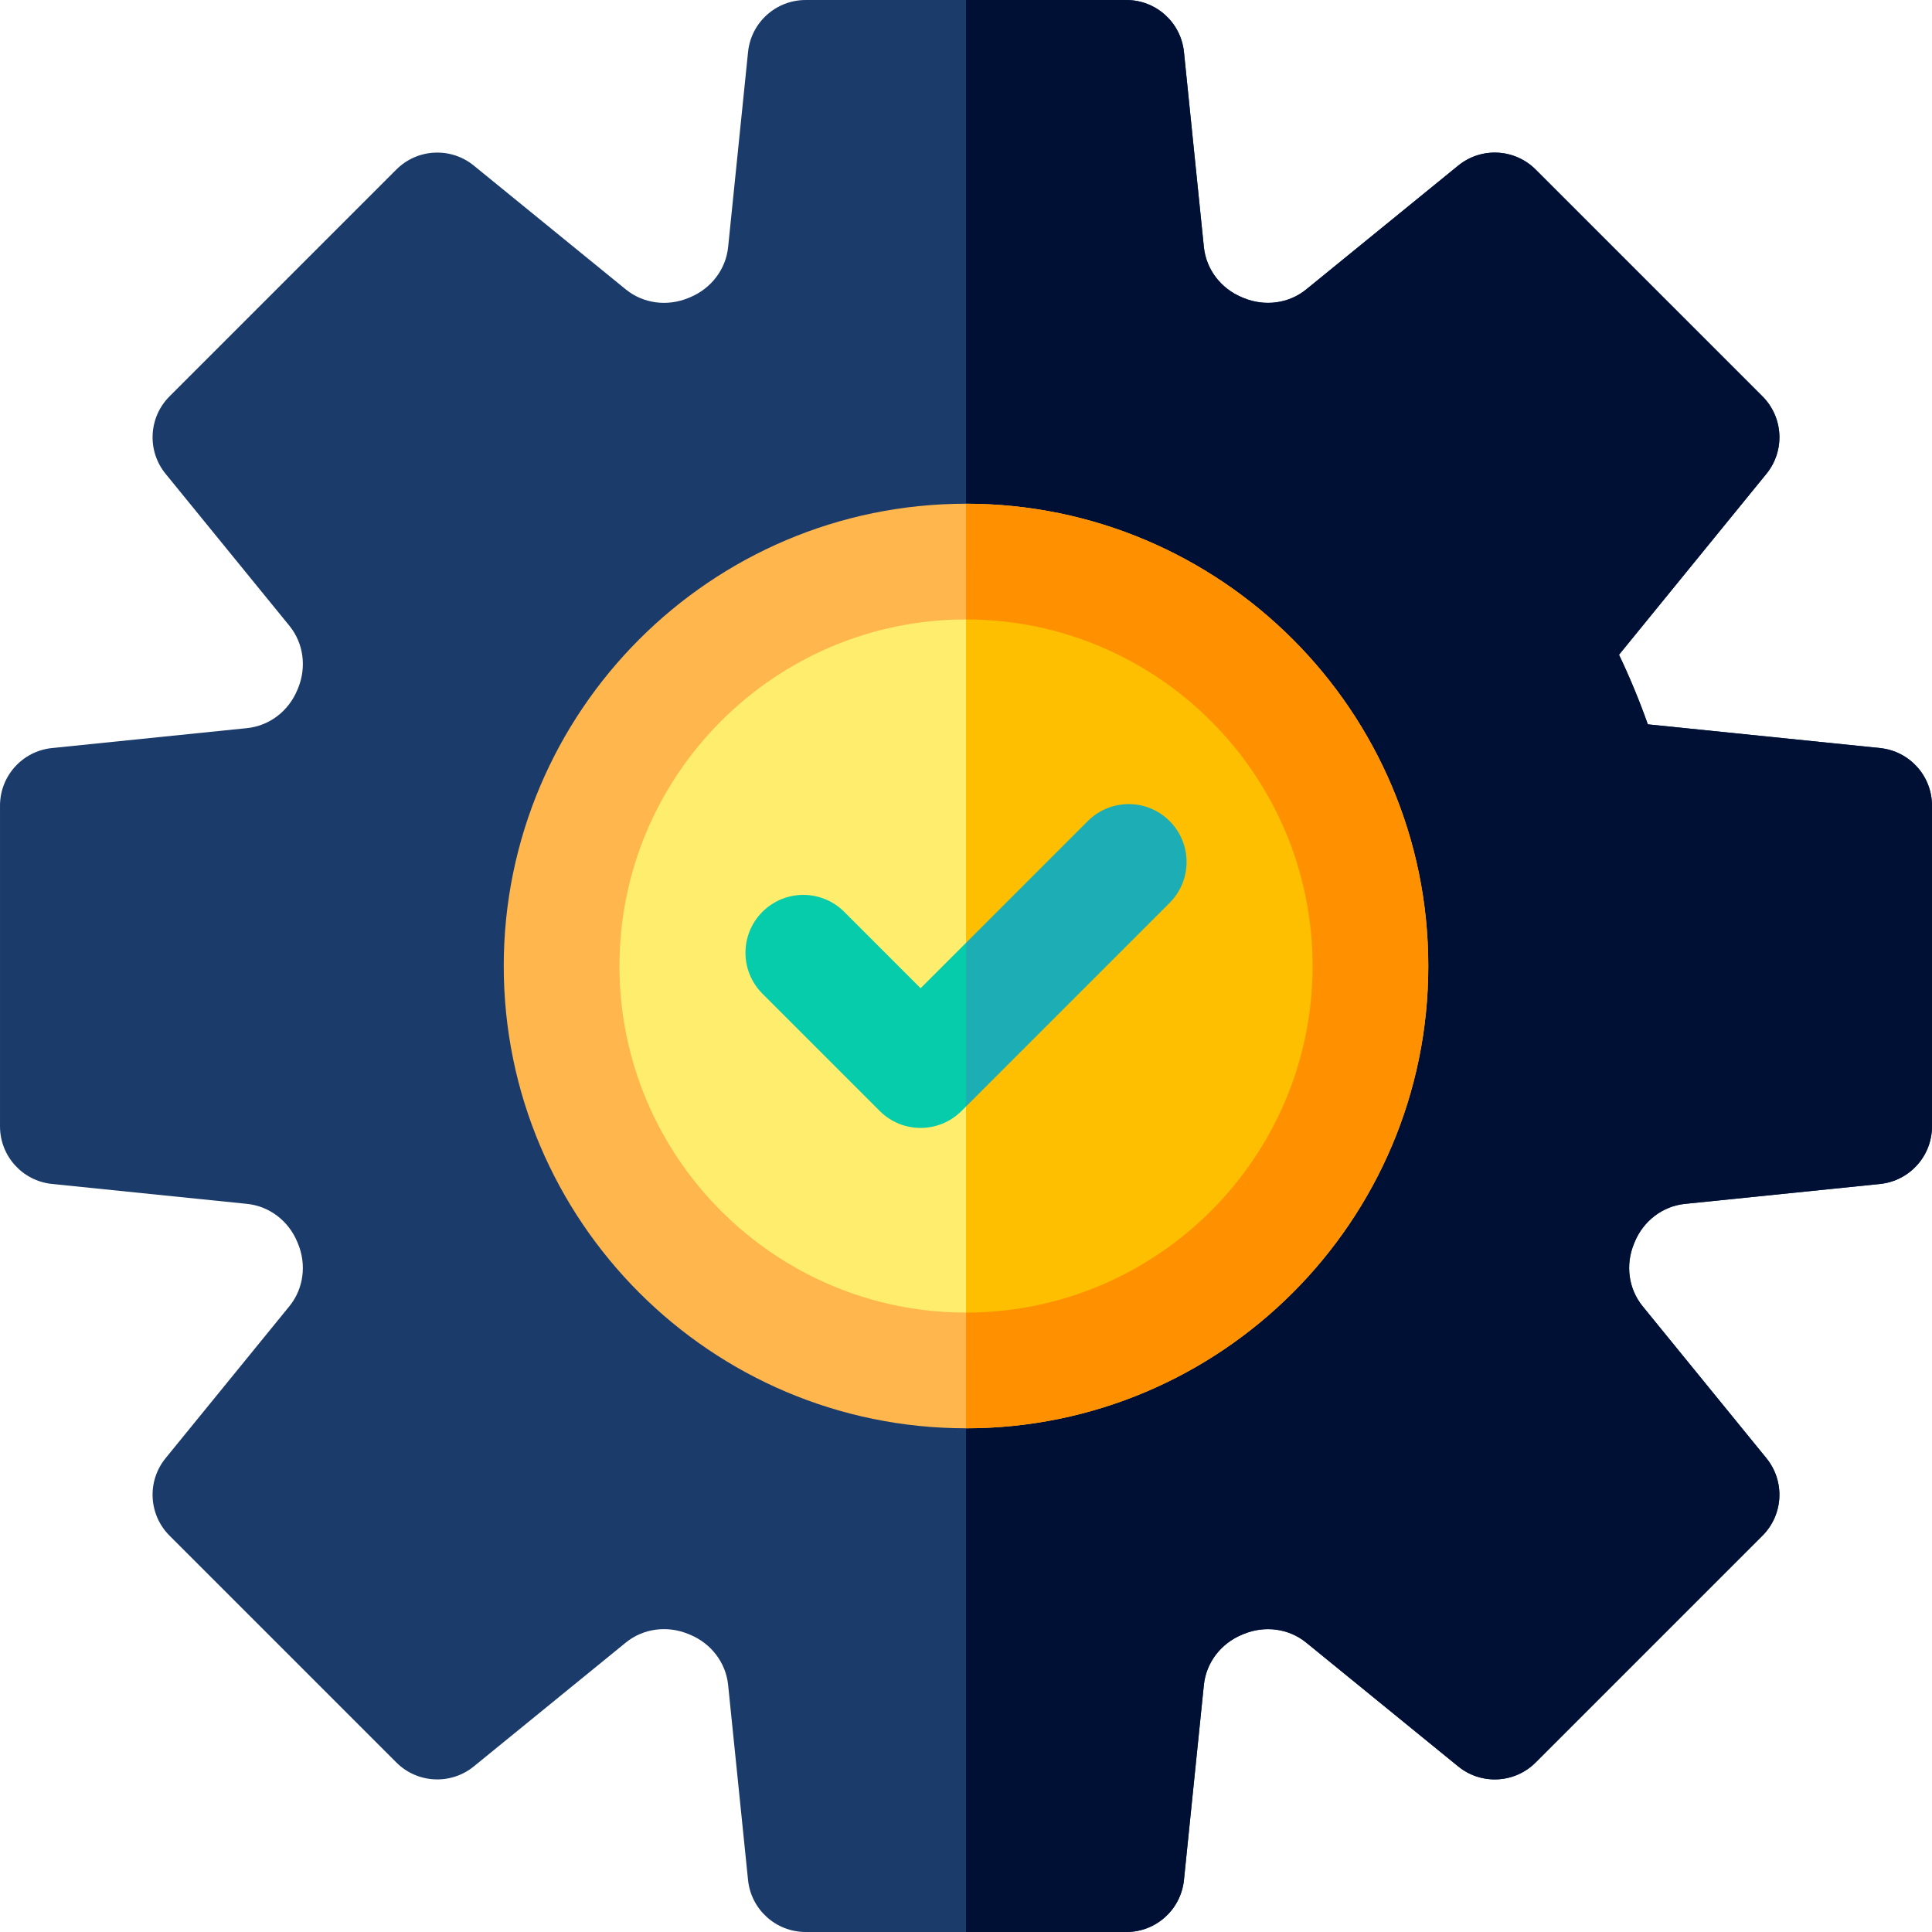 <?xml version="1.0" encoding="UTF-8" standalone="no"?>
<svg
   xmlns:dc="http://purl.org/dc/elements/1.1/"
   xmlns:cc="http://creativecommons.org/ns#"
   xmlns:rdf="http://www.w3.org/1999/02/22-rdf-syntax-ns#"
   xmlns:svg="http://www.w3.org/2000/svg"
   xmlns="http://www.w3.org/2000/svg"
   xmlns:sodipodi="http://sodipodi.sourceforge.net/DTD/sodipodi-0.dtd"
   xmlns:inkscape="http://www.inkscape.org/namespaces/inkscape"
   height="512pt"
   viewBox="0 0 512 512"
   width="512pt"
   version="1.1"
   id="svg3831"
   sodipodi:docname="stepDisabled.svg"
   inkscape:version="0.92.4 (5da689c313, 2019-01-14)">
  <defs
     id="defs3835">
    <filter
       style="color-interpolation-filters:sRGB;"
       inkscape:label="Greyscale"
       id="filter4762">
      <feColorMatrix
         values="0.21 0.72 0.072 0 0 0.21 0.72 0.072 0 0 0.21 0.72 0.072 0 0 0 0 0 1 0 "
         id="feColorMatrix4760"
         result="fbSourceGraphic" />
      <feColorMatrix
         result="fbSourceGraphicAlpha"
         in="fbSourceGraphic"
         values="0 0 0 -1 0 0 0 0 -1 0 0 0 0 -1 0 0 0 0 1 0"
         id="feColorMatrix4792" />
      <feColorMatrix
         id="feColorMatrix4794"
         values="0.21 0.72 0.072 0 0 0.21 0.72 0.072 0 0 0.21 0.72 0.072 0 0 0 0 0 1 0 "
         in="fbSourceGraphic" />
    </filter>
    <filter
       style="color-interpolation-filters:sRGB;"
       inkscape:label="Greyscale"
       id="filter4766">
      <feColorMatrix
         values="0.21 0.72 0.072 0 0 0.21 0.72 0.072 0 0 0.21 0.72 0.072 0 0 0 0 0 1 0 "
         id="feColorMatrix4764"
         result="fbSourceGraphic" />
      <feColorMatrix
         result="fbSourceGraphicAlpha"
         in="fbSourceGraphic"
         values="0 0 0 -1 0 0 0 0 -1 0 0 0 0 -1 0 0 0 0 1 0"
         id="feColorMatrix4796" />
      <feColorMatrix
         id="feColorMatrix4798"
         values="0.21 0.72 0.072 0 0 0.21 0.72 0.072 0 0 0.21 0.72 0.072 0 0 0 0 0 1 0 "
         in="fbSourceGraphic" />
    </filter>
    <filter
       style="color-interpolation-filters:sRGB;"
       inkscape:label="Greyscale"
       id="filter4770">
      <feColorMatrix
         values="0.21 0.72 0.072 0 0 0.21 0.72 0.072 0 0 0.21 0.72 0.072 0 0 0 0 0 1 0 "
         id="feColorMatrix4768"
         result="fbSourceGraphic" />
      <feColorMatrix
         result="fbSourceGraphicAlpha"
         in="fbSourceGraphic"
         values="0 0 0 -1 0 0 0 0 -1 0 0 0 0 -1 0 0 0 0 1 0"
         id="feColorMatrix4800" />
      <feColorMatrix
         id="feColorMatrix4802"
         values="0.21 0.72 0.072 0 0 0.21 0.72 0.072 0 0 0.21 0.72 0.072 0 0 0 0 0 1 0 "
         in="fbSourceGraphic" />
    </filter>
    <filter
       style="color-interpolation-filters:sRGB;"
       inkscape:label="Greyscale"
       id="filter4774">
      <feColorMatrix
         values="0.21 0.72 0.072 0 0 0.21 0.72 0.072 0 0 0.21 0.72 0.072 0 0 0 0 0 1 0 "
         id="feColorMatrix4772"
         result="fbSourceGraphic" />
      <feColorMatrix
         result="fbSourceGraphicAlpha"
         in="fbSourceGraphic"
         values="0 0 0 -1 0 0 0 0 -1 0 0 0 0 -1 0 0 0 0 1 0"
         id="feColorMatrix4804" />
      <feColorMatrix
         id="feColorMatrix4806"
         values="0.21 0.72 0.072 0 0 0.21 0.72 0.072 0 0 0.21 0.72 0.072 0 0 0 0 0 1 0 "
         in="fbSourceGraphic" />
    </filter>
    <filter
       style="color-interpolation-filters:sRGB;"
       inkscape:label="Greyscale"
       id="filter4778">
      <feColorMatrix
         values="0.21 0.72 0.072 0 0 0.21 0.72 0.072 0 0 0.21 0.72 0.072 0 0 0 0 0 1 0 "
         id="feColorMatrix4776"
         result="fbSourceGraphic" />
      <feColorMatrix
         result="fbSourceGraphicAlpha"
         in="fbSourceGraphic"
         values="0 0 0 -1 0 0 0 0 -1 0 0 0 0 -1 0 0 0 0 1 0"
         id="feColorMatrix4808" />
      <feColorMatrix
         id="feColorMatrix4810"
         values="0.21 0.72 0.072 0 0 0.21 0.72 0.072 0 0 0.21 0.72 0.072 0 0 0 0 0 1 0 "
         in="fbSourceGraphic" />
    </filter>
    <filter
       style="color-interpolation-filters:sRGB;"
       inkscape:label="Greyscale"
       id="filter4782">
      <feColorMatrix
         values="0.21 0.72 0.072 0 0 0.21 0.72 0.072 0 0 0.21 0.72 0.072 0 0 0 0 0 1 0 "
         id="feColorMatrix4780"
         result="fbSourceGraphic" />
      <feColorMatrix
         result="fbSourceGraphicAlpha"
         in="fbSourceGraphic"
         values="0 0 0 -1 0 0 0 0 -1 0 0 0 0 -1 0 0 0 0 1 0"
         id="feColorMatrix4812" />
      <feColorMatrix
         id="feColorMatrix4814"
         values="0.21 0.72 0.072 0 0 0.21 0.72 0.072 0 0 0.21 0.72 0.072 0 0 0 0 0 1 0 "
         in="fbSourceGraphic" />
    </filter>
    <filter
       style="color-interpolation-filters:sRGB;"
       inkscape:label="Greyscale"
       id="filter4786">
      <feColorMatrix
         values="0.21 0.72 0.072 0 0 0.21 0.72 0.072 0 0 0.21 0.72 0.072 0 0 0 0 0 1 0 "
         id="feColorMatrix4784"
         result="fbSourceGraphic" />
      <feColorMatrix
         result="fbSourceGraphicAlpha"
         in="fbSourceGraphic"
         values="0 0 0 -1 0 0 0 0 -1 0 0 0 0 -1 0 0 0 0 1 0"
         id="feColorMatrix4816" />
      <feColorMatrix
         id="feColorMatrix4818"
         values="0.21 0.72 0.072 0 0 0.21 0.72 0.072 0 0 0.21 0.72 0.072 0 0 0 0 0 1 0 "
         in="fbSourceGraphic" />
    </filter>
    <filter
       style="color-interpolation-filters:sRGB;"
       inkscape:label="Greyscale"
       id="filter4790">
      <feColorMatrix
         values="0.21 0.72 0.072 0 0 0.21 0.72 0.072 0 0 0.21 0.72 0.072 0 0 0 0 0 1 0 "
         id="feColorMatrix4788"
         result="fbSourceGraphic" />
      <feColorMatrix
         result="fbSourceGraphicAlpha"
         in="fbSourceGraphic"
         values="0 0 0 -1 0 0 0 0 -1 0 0 0 0 -1 0 0 0 0 1 0"
         id="feColorMatrix4820" />
      <feColorMatrix
         id="feColorMatrix4822"
         values="0.21 0.72 0.072 0 0 0.21 0.72 0.072 0 0 0.21 0.72 0.072 0 0 0 0 0 1 0 "
         in="fbSourceGraphic" />
    </filter>
  </defs>
  <sodipodi:namedview
     pagecolor="#ffffff"
     bordercolor="#666666"
     borderopacity="1"
     objecttolerance="10"
     gridtolerance="10"
     guidetolerance="10"
     inkscape:pageopacity="0"
     inkscape:pageshadow="2"
     inkscape:window-width="2560"
     inkscape:window-height="1387"
     id="namedview3833"
     showgrid="false"
     inkscape:zoom="1.3828125"
     inkscape:cx="612.10358"
     inkscape:cy="401.03123"
     inkscape:window-x="-8"
     inkscape:window-y="-8"
     inkscape:window-maximized="1"
     inkscape:current-layer="svg3831" />
  <path
     d="m498.223 198.242-61.527-6.285c-2.223-6.273-4.777-12.438-7.641-18.441l39.066-47.953c4.969-6.098 4.516-14.965-1.047-20.527l-60.109-60.109c-5.559-5.562-14.43-6.012-20.527-1.043l-40.281 32.816c-4.594 3.742-10.961 4.609-16.637 2.25l-.359-.148c-5.641-2.332-9.52-7.438-10.121-13.332l-5.281-51.691c-.797-7.828-7.387-13.777-15.254-13.777h-85.008c-7.863 0-14.457 5.949-15.254 13.777l-5.281 51.691c-.602 5.895-4.48 11-10.152 13.344l-.344.141c-5.66 2.352-12.023 1.484-16.617-2.254l-40.285-32.82c-6.098-4.965-14.965-4.516-20.527 1.047l-60.109 60.109c-5.562 5.562-6.016 14.43-1.047 20.527l32.82 40.285c3.742 4.594 4.605 10.961 2.266 16.594l-.168.398c-2.328 5.641-7.438 9.52-13.332 10.121l-51.691 5.281c-7.82.797-13.773 7.387-13.773 15.254v85.008c0 7.867 5.953 14.457 13.777 15.254l51.691 5.281c5.891.602 11 4.48 13.332 10.133l.152.363c2.352 5.656 1.484 12.023-2.258 16.617l-32.816 40.285c-4.969 6.098-4.516 14.965 1.047 20.527l60.109 60.109c5.562 5.562 14.43 6.012 20.527 1.047l40.281-32.82c4.594-3.742 10.961-4.605 16.617-2.258l.379.156c5.641 2.332 9.52 7.438 10.121 13.332l5.277 51.691c.801 7.824 7.391 13.777 15.254 13.777h85.012c7.863 0 14.453-5.953 15.254-13.777l5.277-51.691c.602-5.895 4.48-11 10.133-13.336l.367-.148c5.656-2.355 12.023-1.488 16.617 2.254l40.285 32.82c6.094 4.965 14.965 4.516 20.527-1.047l60.109-60.109c5.559-5.562 6.012-14.43 1.043-20.527l-32.816-40.285c-3.742-4.594-4.605-10.961-2.25-16.637l.148-.355c2.332-5.641 7.438-9.52 13.332-10.121l51.691-5.281c7.824-.797 13.773-7.387 13.773-15.254v-85.008c.004-7.867-5.949-14.457-13.773-15.254zm0 0"
     fill="#1b3b6b"
     id="path3815"
     style="filter:url(#filter4762)" />
  <path
     d="m498.223 198.242-61.527-6.285c-2.223-6.273-4.777-12.438-7.641-18.441l39.066-47.953c4.969-6.098 4.516-14.965-1.047-20.527l-60.109-60.109c-5.559-5.562-14.43-6.012-20.527-1.043l-40.281 32.816c-4.594 3.742-10.961 4.609-16.637 2.25l-.359-.148c-5.641-2.332-9.52-7.438-10.121-13.332l-5.281-51.691c-.797-7.828-7.387-13.777-15.254-13.777h-42.496v512h42.496c7.867 0 14.457-5.949 15.254-13.777l5.281-51.691c.602-5.891 4.48-11 10.133-13.332l.363-.152c5.656-2.352 12.023-1.484 16.617 2.258l40.285 32.816c6.098 4.965 14.965 4.516 20.527-1.047l60.109-60.109c5.562-5.559 6.016-14.43 1.047-20.527l-32.816-40.285c-3.742-4.59-4.609-10.957-2.25-16.633l.148-.359c2.328-5.641 7.438-9.52 13.328-10.121l51.691-5.277c7.824-.801 13.777-7.391 13.777-15.254v-85.012c0-7.867-5.953-14.457-13.777-15.254zm0 0"
     fill="#001035"
     id="path3817"
     style="filter:url(#filter4766)" />
  <path
     d="m256.004 360.781c-57.773 0-104.777-47.004-104.777-104.777 0-57.773 47.004-104.777 104.777-104.777 57.773 0 104.777 47.004 104.777 104.777 0 57.773-47.004 104.777-104.777 104.777zm0 0"
     fill="#ffee6e"
     id="path3819"
     style="filter:url(#filter4770)" />
  <path
     d="m243.973 298.91c-3.922 0-7.848-1.496-10.84-4.492l-31.086-31.086c-5.988-5.988-5.988-15.695 0-21.684 5.984-5.988 15.695-5.988 21.684 0l20.242 20.242 44.305-44.301c5.988-5.988 15.695-5.988 21.684 0 5.988 5.984 5.988 15.695 0 21.684l-55.145 55.145c-2.996 2.992-6.918 4.492-10.844 4.492zm0 0"
     fill="#06ccab"
     id="path3821"
     style="filter:url(#filter4774)" />
  <path
     d="m256.004 378.512c-67.551 0-122.508-54.957-122.508-122.508 0-67.551 54.957-122.512 122.508-122.512 67.551 0 122.508 54.961 122.508 122.512 0 67.551-54.957 122.508-122.508 122.508zm0-214.352c-50.641 0-91.84 41.203-91.84 91.844s41.199 91.844 91.84 91.844 91.844-41.203 91.844-91.844-41.203-91.844-91.844-91.844zm0 0"
     fill="#ffb64c"
     id="path3823"
     style="filter:url(#filter4778)" />
  <path
     d="m256.008 151.227v209.555c57.773 0 104.773-47.004 104.773-104.777 0-57.773-47-104.777-104.773-104.777zm0 0"
     fill="#fdbf00"
     id="path3825"
     style="filter:url(#filter4782)" />
  <path
     d="m256.008 133.496v30.664c50.641.004 91.84 41.203 91.84 91.844s-41.199 91.84-91.84 91.844v30.668c67.551-.004 122.504-54.961 122.504-122.512 0-67.551-54.953-122.508-122.504-122.508zm0 0"
     fill="#ff9100"
     id="path3827"
     style="filter:url(#filter4786)" />
  <path
     d="m288.277 217.59-32.27 32.27v43.367l53.953-53.953c5.988-5.984 5.988-15.695 0-21.684-5.988-5.988-15.695-5.988-21.684 0zm0 0"
     fill="#1cadb5"
     id="path3829"
     style="filter:url(#filter4790)" />
</svg>
